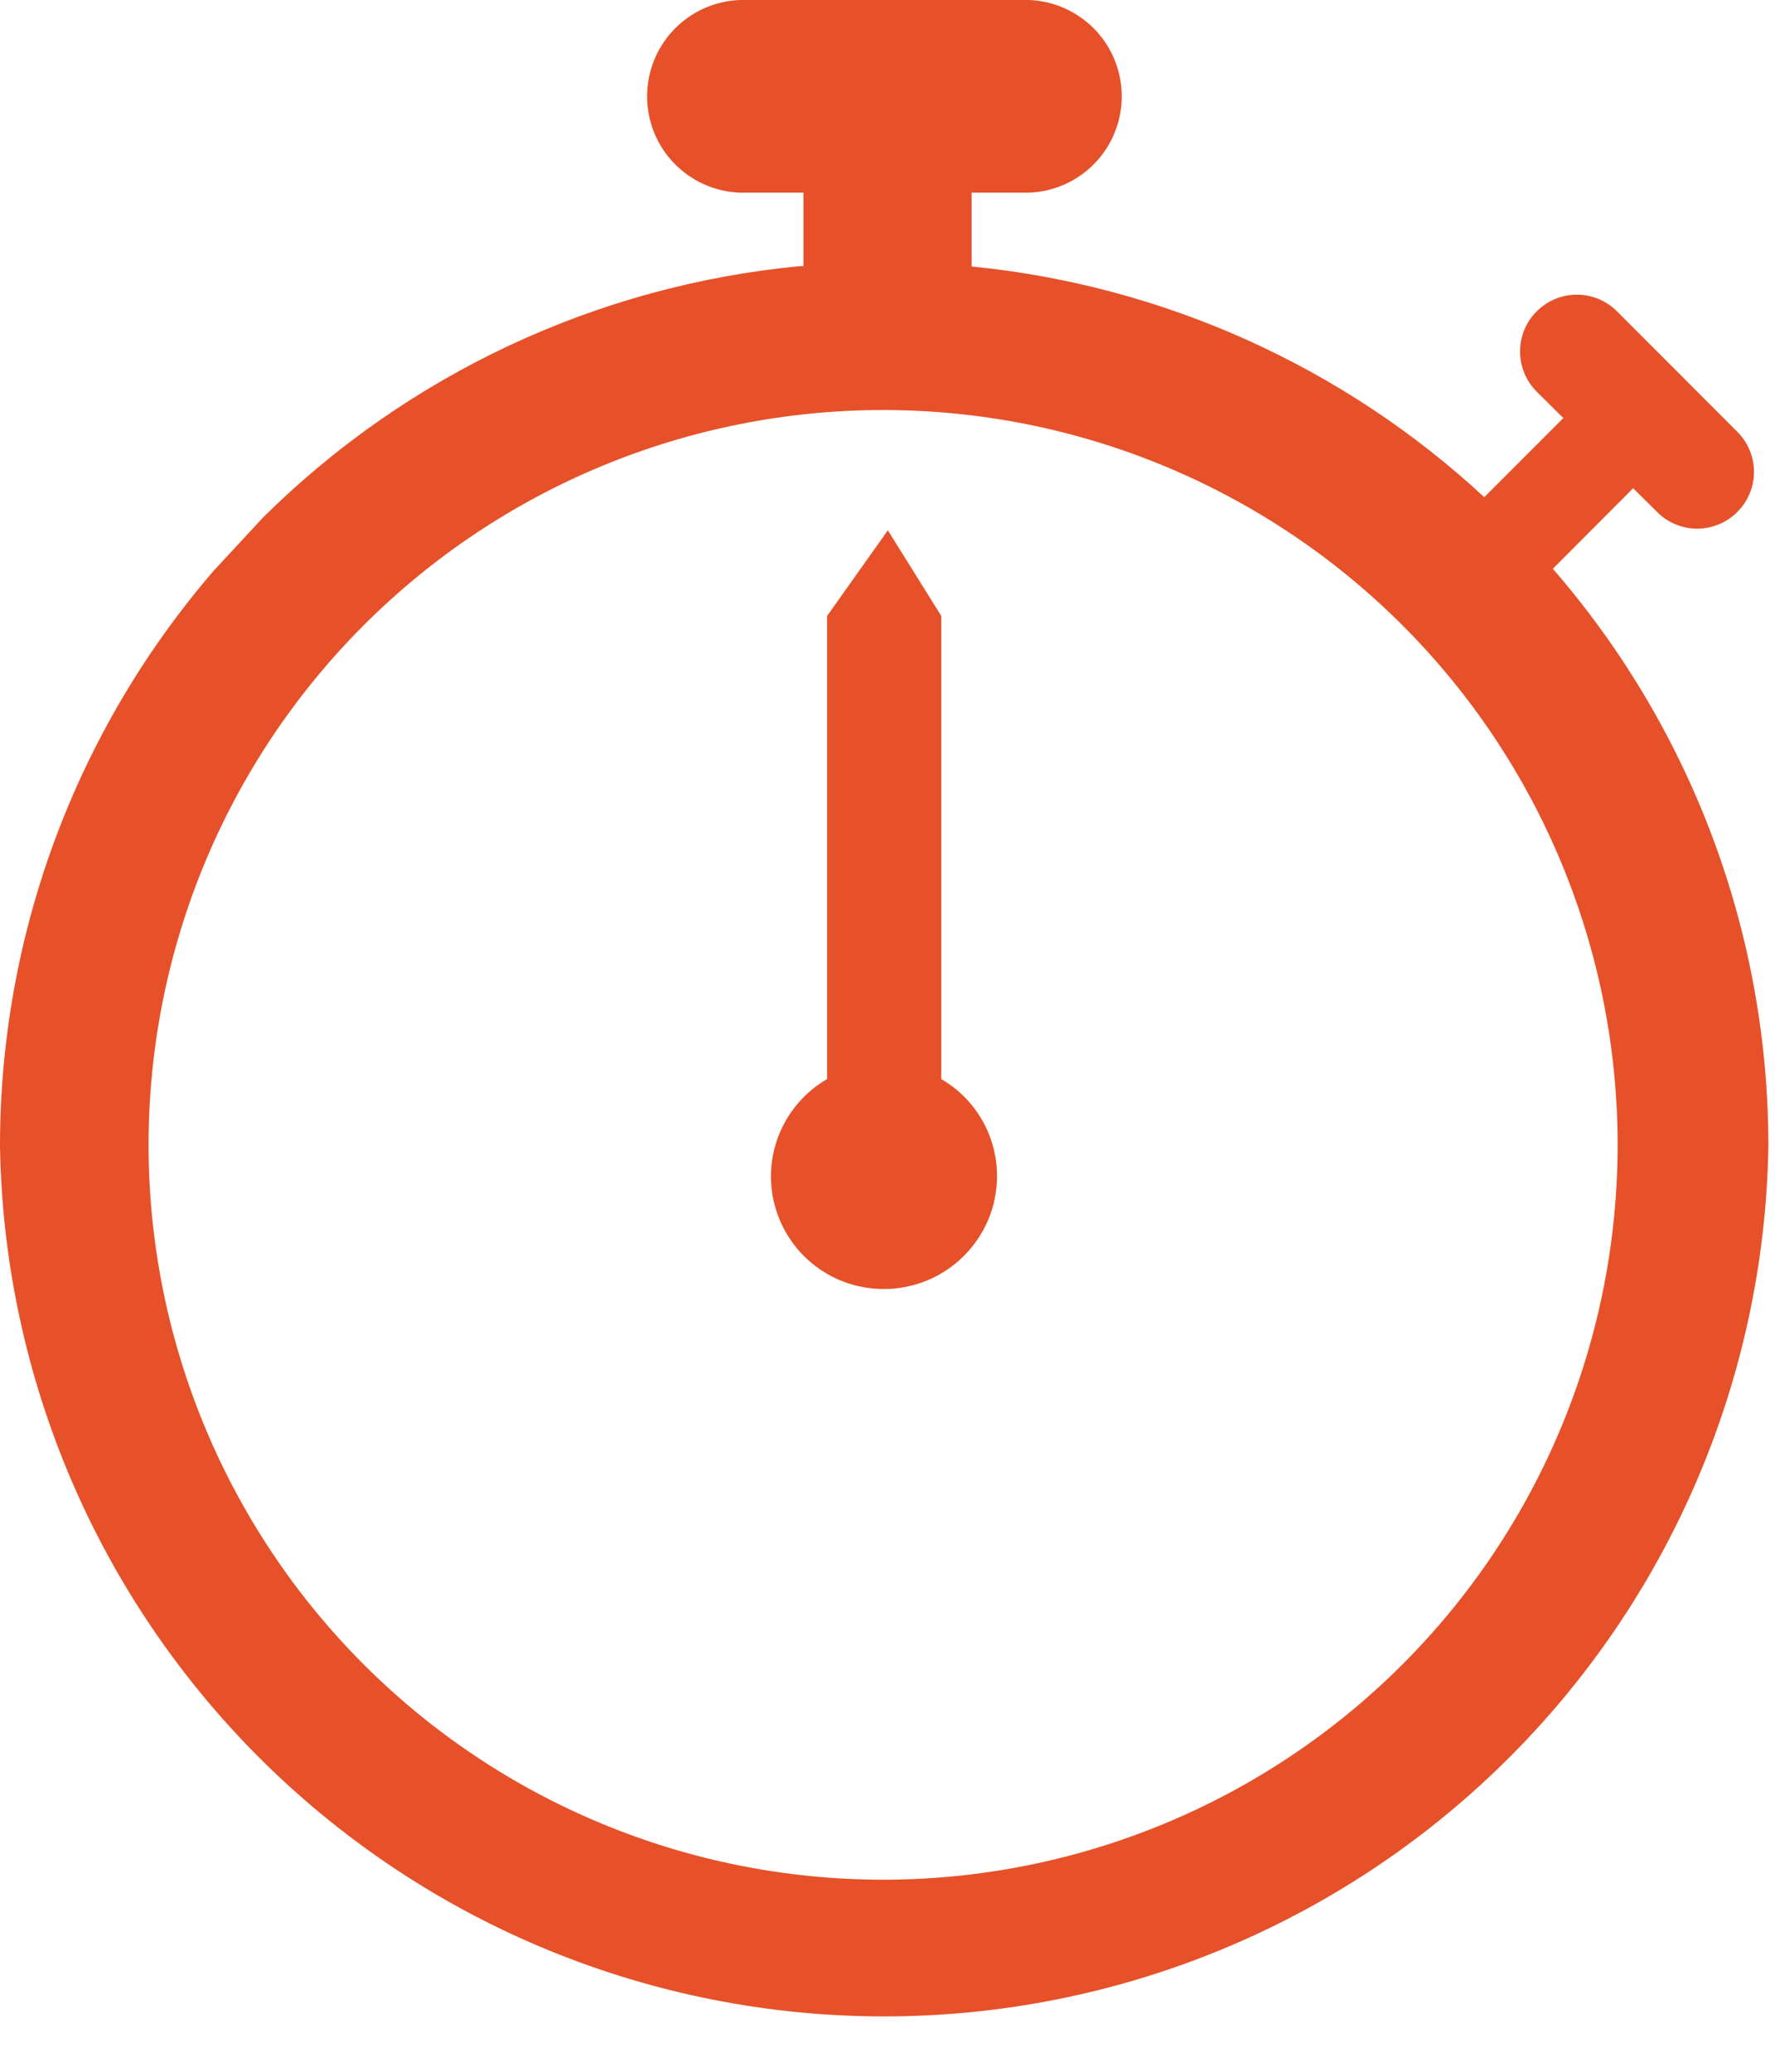<svg width="30" height="35" viewBox="0 0 30 35" fill="none" xmlns="http://www.w3.org/2000/svg">
<path d="M26.245 9.609L27.603 8.248L28.008 8.65C28.096 8.739 28.202 8.81 28.318 8.858C28.434 8.906 28.559 8.931 28.685 8.931C28.811 8.931 28.935 8.906 29.051 8.858C29.168 8.81 29.273 8.739 29.362 8.65C29.451 8.561 29.523 8.456 29.571 8.339C29.62 8.223 29.645 8.098 29.645 7.972C29.645 7.846 29.62 7.721 29.571 7.604C29.523 7.488 29.451 7.382 29.362 7.294L27.329 5.259C27.149 5.079 26.905 4.978 26.65 4.978C26.396 4.978 26.152 5.08 25.972 5.26C25.792 5.44 25.691 5.684 25.691 5.939C25.691 6.193 25.793 6.438 25.973 6.617L26.422 7.063L25.086 8.399C22.701 6.189 19.658 4.821 16.422 4.502V3.255H17.389C17.81 3.24 18.21 3.062 18.503 2.758C18.796 2.455 18.959 2.049 18.959 1.628C18.959 1.206 18.796 0.8 18.503 0.497C18.21 0.193 17.81 0.015 17.389 0L12.507 0C12.085 0.015 11.686 0.193 11.393 0.497C11.1 0.8 10.937 1.206 10.937 1.628C10.937 2.049 11.1 2.455 11.393 2.758C11.686 3.062 12.085 3.24 12.507 3.255H13.579V4.496H13.519C10.097 4.822 6.892 6.32 4.449 8.739L3.618 9.635C1.282 12.34 -0.002 15.794 2.99645e-06 19.368C0.065 23.288 1.668 27.026 4.464 29.775C7.259 32.525 11.023 34.065 14.944 34.065C18.865 34.065 22.629 32.525 25.424 29.775C28.219 27.026 29.823 23.288 29.888 19.368C29.891 15.782 28.597 12.316 26.245 9.609ZM14.925 31.755C11.633 31.755 8.475 30.447 6.147 28.119C3.819 25.791 2.511 22.633 2.511 19.341C2.511 16.049 3.819 12.891 6.147 10.563C8.475 8.235 11.633 6.927 14.925 6.927C18.218 6.927 21.375 8.235 23.703 10.563C26.032 12.891 27.34 16.049 27.34 19.341C27.34 22.633 26.032 25.791 23.703 28.119C21.375 30.447 18.218 31.755 14.925 31.755Z" fill="#E65129"/>
<path d="M15.909 18.23V10.406L15.006 8.959L13.979 10.406V18.23C13.616 18.44 13.333 18.764 13.173 19.151C13.014 19.539 12.987 19.968 13.097 20.373C13.207 20.777 13.447 21.134 13.781 21.388C14.114 21.642 14.523 21.778 14.942 21.776C15.993 21.776 16.851 20.922 16.851 19.869C16.851 19.537 16.765 19.211 16.599 18.923C16.434 18.635 16.196 18.396 15.909 18.23Z" fill="#E65129"/>
</svg>
